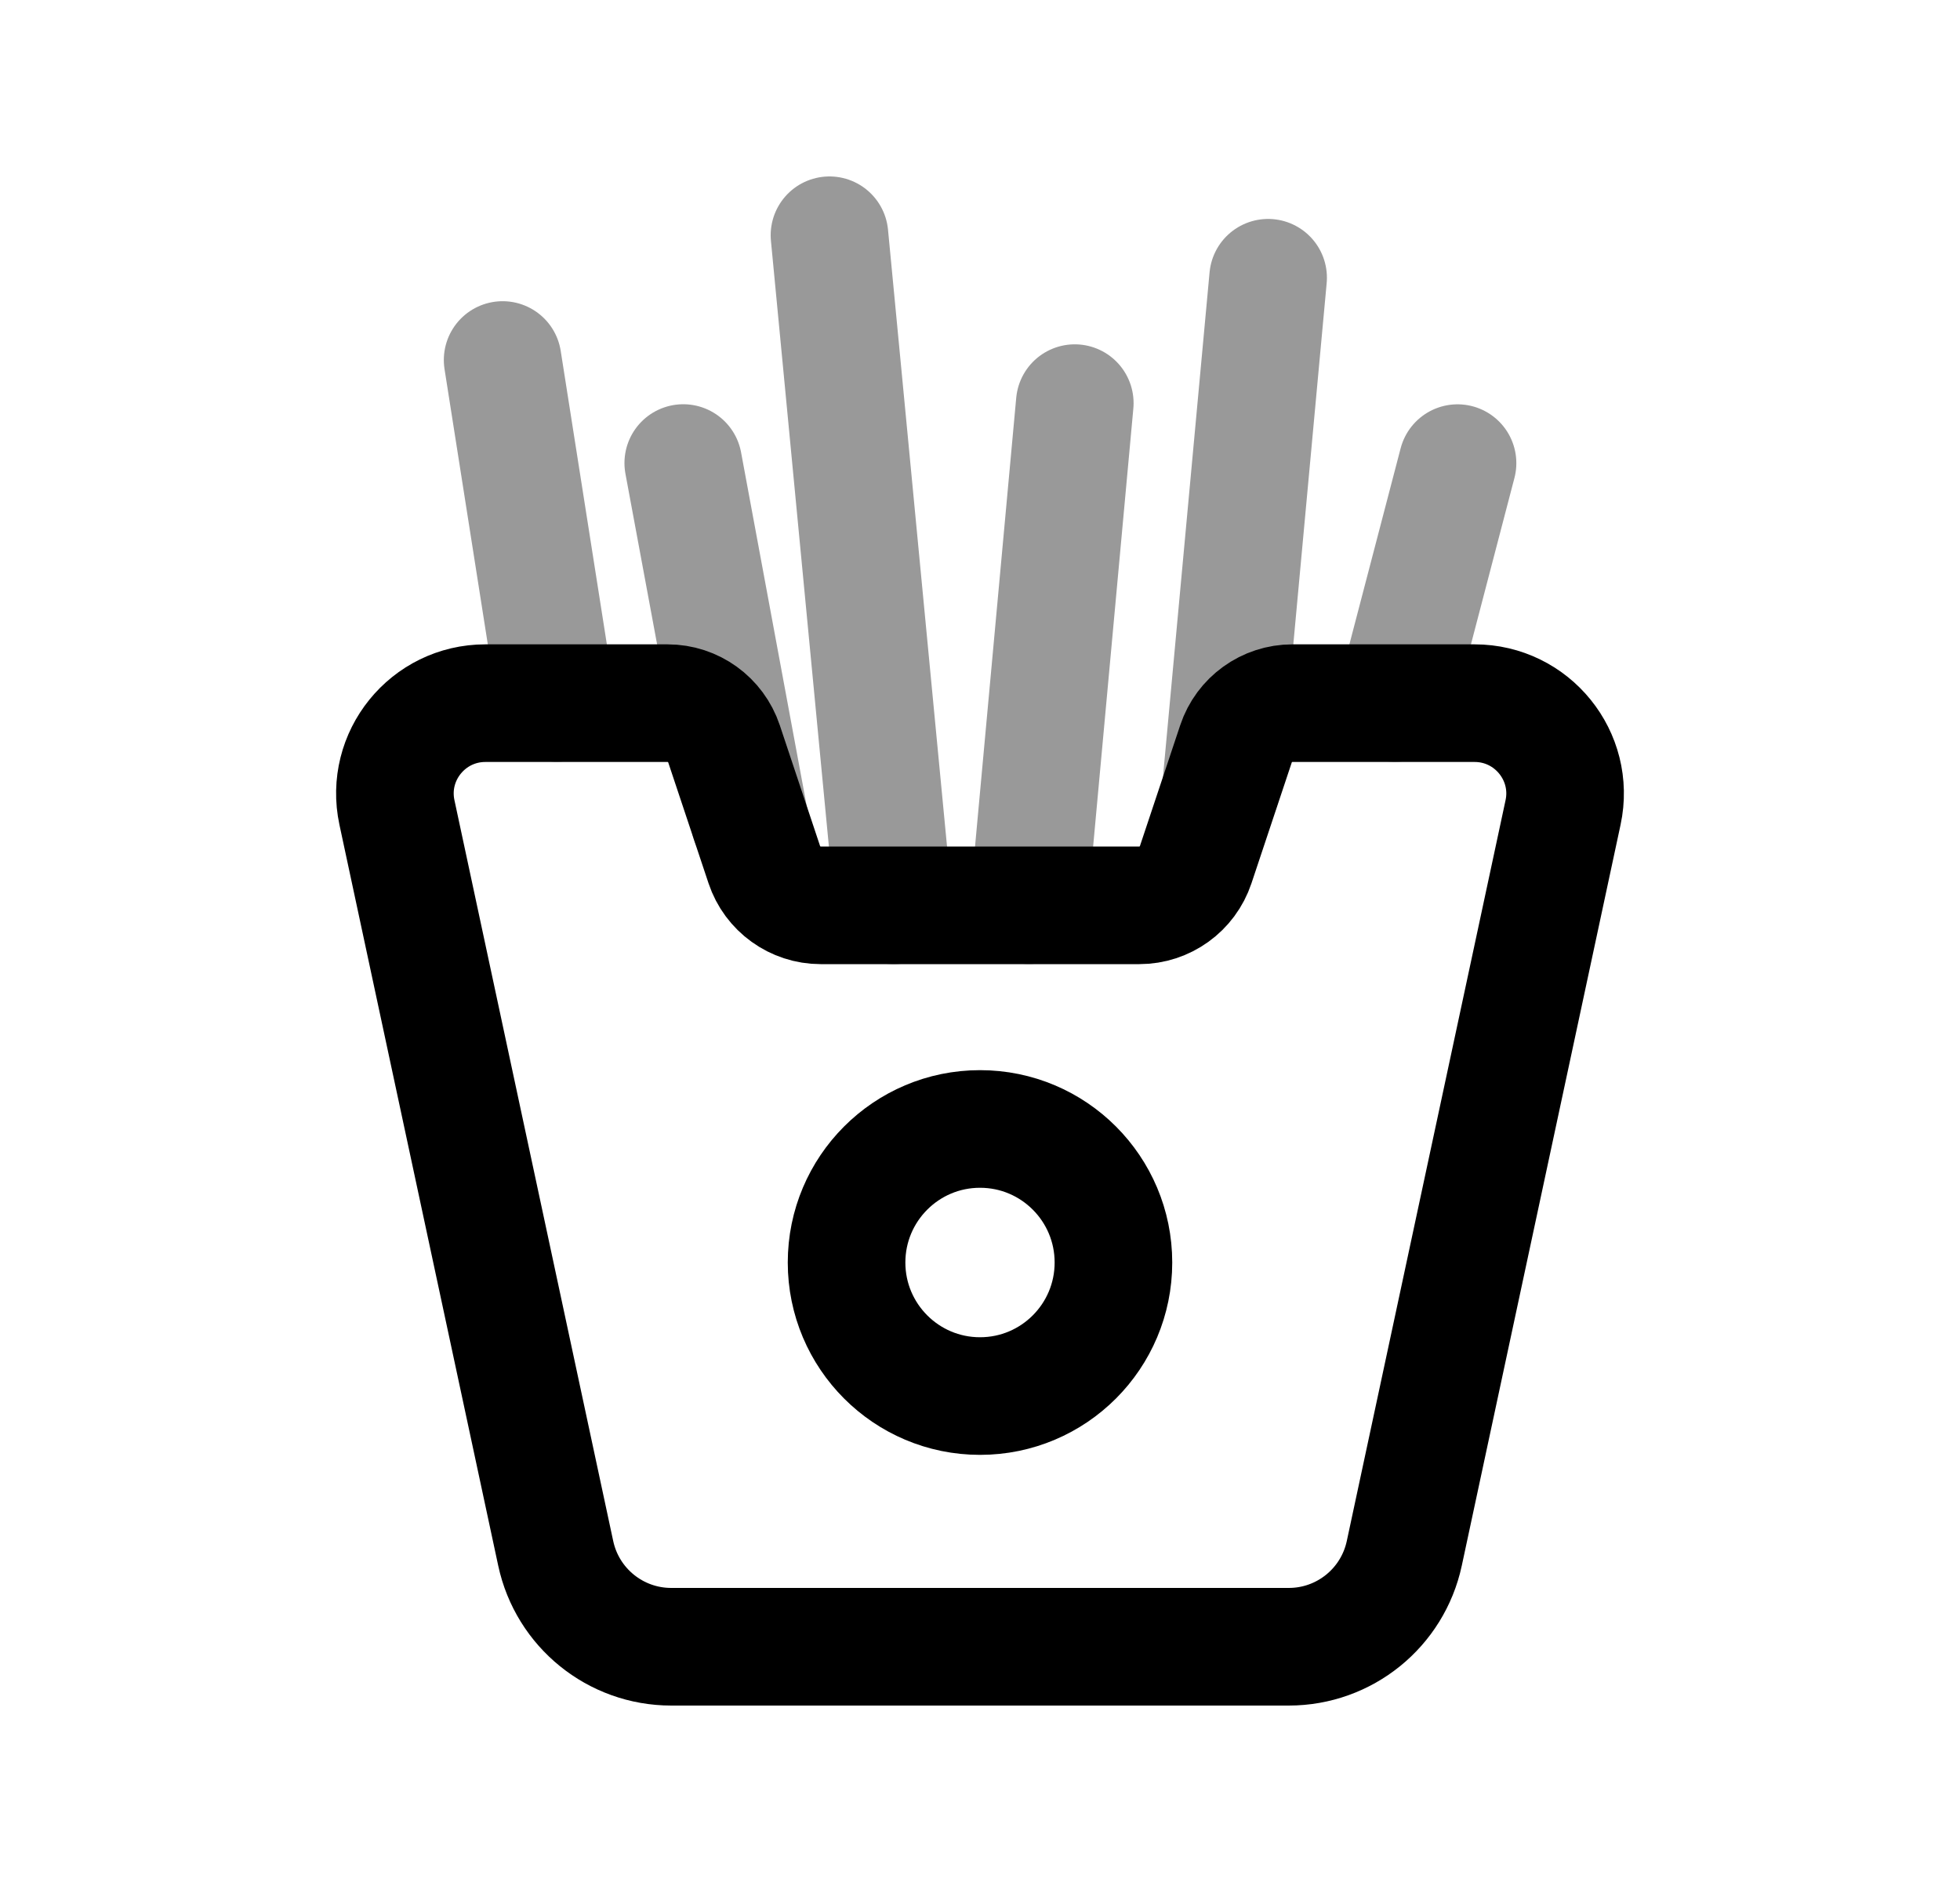 <svg width="25" height="24" viewBox="0 0 25 24" fill="none" xmlns="http://www.w3.org/2000/svg">
<path d="M8.515 8.967H6.191C5.457 8.967 4.909 9.644 5.063 10.361L7.088 19.808C7.237 20.504 7.851 21 8.562 21H16.438C17.149 21 17.763 20.504 17.912 19.808L19.937 10.361C20.091 9.644 19.543 8.967 18.809 8.967H16.485C16.158 8.967 15.868 9.176 15.765 9.486L15.251 11.027C15.148 11.336 14.858 11.545 14.532 11.545H10.468C10.142 11.545 9.852 11.336 9.749 11.027L9.235 9.486C9.131 9.176 8.842 8.967 8.515 8.967Z" stroke="black" stroke-width="1.5" stroke-linecap="round" stroke-linejoin="round"/>
<path fill-rule="evenodd" clip-rule="evenodd" d="M14.202 16.1C14.202 15.16 13.441 14.397 12.5 14.397C11.56 14.397 10.798 15.16 10.798 16.1C10.798 17.04 11.56 17.803 12.5 17.803C13.441 17.803 14.202 17.04 14.202 16.1Z" stroke="black" stroke-width="1.5" stroke-linecap="round" stroke-linejoin="round"/>
<path opacity="0.4" d="M16.175 3.542L15.574 10.048M18.591 5.906L17.791 8.966M13.709 5.141L13.121 11.544M11.398 11.546L10.58 3M7.099 8.965L6.411 4.591M9.563 10.473L8.715 5.905" stroke="black" stroke-width="1.5" stroke-linecap="round" stroke-linejoin="round"/>
</svg>